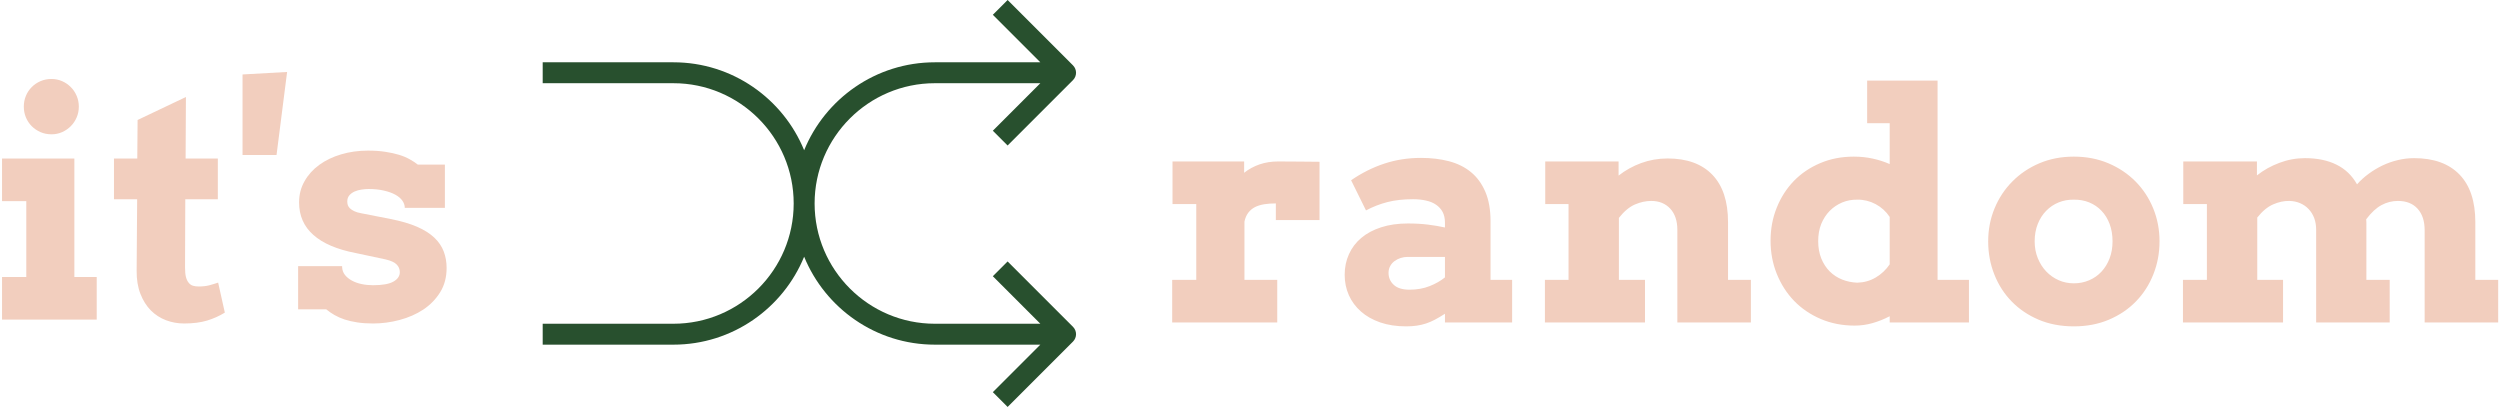 <svg xmlns="http://www.w3.org/2000/svg" version="1.1" xmlns:xlink="http://www.w3.org/1999/xlink" xmlns:svgjs="http://svgjs.dev/svgjs" width="2000" height="326" viewBox="0 0 2000 326"><g transform="matrix(1,0,0,1,0.117,-0.219)"><svg viewBox="0 0 392 64" data-background-color="#ffffff" preserveAspectRatio="xMidYMid meet" height="326" width="2000" xmlns="http://www.w3.org/2000/svg" xmlns:xlink="http://www.w3.org/1999/xlink"><g id="tight-bounds" transform="matrix(1,0,0,1,-0.023,0.043)"><svg viewBox="0 0 392.046 63.914" height="63.914" width="392.046"><g><svg viewBox="0 0 392.046 63.914" height="63.914" width="392.046"><g><svg viewBox="0 0 392.046 63.914" height="63.914" width="392.046"><g><svg viewBox="0 0 392.046 63.914" height="63.914" width="392.046"><g id="textblocktransform"><svg viewBox="0 0 392.046 63.914" height="63.914" width="392.046" id="textblock"><g><svg viewBox="0 0 392.046 63.914" height="63.914" width="392.046"><g><svg><g></g><g></g></svg></g><g><svg><g><svg></svg></g><g></g></svg></g><g id="text-0"><svg viewBox="0 0 392.046 63.914" height="63.914" width="392.046"><g transform="matrix(1,0,0,1,0,11.303)"><svg width="69.824" viewBox="1.95 -38.89 69.82 39.5" height="39.502" data-palette-color="#f2cebe"><path d="M1.95-18.6L1.95-25.29 13.31-25.29 13.31-6.69 16.82-6.69 16.82 0 1.95 0 1.95-6.69 5.76-6.69 5.76-18.6 1.95-18.6ZM5.37-33.45L5.37-33.45Q5.37-34.35 5.7-35.14 6.03-35.94 6.62-36.52 7.2-37.11 8-37.45 8.79-37.79 9.72-37.79L9.72-37.79Q10.6-37.79 11.38-37.45 12.16-37.11 12.74-36.52 13.33-35.94 13.67-35.14 14.01-34.35 14.01-33.45L14.01-33.45Q14.01-32.54 13.67-31.75 13.33-30.96 12.74-30.37 12.16-29.79 11.38-29.44 10.6-29.1 9.72-29.1L9.72-29.1Q8.79-29.1 8-29.44 7.2-29.79 6.62-30.37 6.03-30.96 5.7-31.75 5.37-32.54 5.37-33.45ZM30.83-34.96L30.78-25.29 35.84-25.29 35.84-18.9 30.73-18.9 30.69-8.2Q30.69-7.28 30.83-6.7 30.98-6.13 31.26-5.79 31.54-5.44 31.93-5.32 32.32-5.2 32.83-5.2L32.83-5.2Q33.76-5.2 34.47-5.38 35.18-5.57 35.89-5.81L35.89-5.81 36.94-1.1Q35.69-0.32 34.16 0.15 32.64 0.61 30.54 0.61L30.54 0.61Q29.05 0.61 27.7 0.1 26.34-0.42 25.31-1.45 24.29-2.49 23.68-4.05 23.07-5.62 23.09-7.69L23.09-7.69 23.17-18.9 19.53-18.9 19.53-25.29 23.19-25.29 23.24-31.35 30.83-34.96ZM46.72-38.89L45.06-25.85 39.72-25.85 39.72-38.5 46.72-38.89ZM65.2-17.55Q65.2-18.14 64.82-18.68 64.45-19.21 63.71-19.62 62.98-20.02 61.92-20.26 60.86-20.51 59.51-20.51L59.51-20.51Q59-20.51 58.42-20.42 57.83-20.34 57.33-20.12 56.83-19.9 56.5-19.52 56.17-19.14 56.17-18.55L56.17-18.55Q56.17-18.26 56.25-17.99 56.34-17.72 56.58-17.48 56.83-17.24 57.26-17.03 57.68-16.82 58.37-16.7L58.37-16.7 62.96-15.8Q65.45-15.31 67.13-14.58 68.82-13.84 69.84-12.87 70.87-11.89 71.32-10.69 71.77-9.5 71.77-8.11L71.77-8.11Q71.77-5.93 70.76-4.3 69.74-2.66 68.1-1.57 66.45-0.49 64.38 0.06 62.32 0.61 60.22 0.61L60.22 0.61Q58.85 0.61 57.74 0.44 56.63 0.27 55.74-0.02 54.85-0.32 54.16-0.72 53.46-1.12 52.87-1.61L52.87-1.61 48.45-1.61 48.45-8.4 55.36-8.4 55.36-8.25Q55.39-7.54 55.8-7.02 56.22-6.49 56.89-6.13 57.56-5.76 58.42-5.58 59.27-5.4 60.22-5.4L60.22-5.4Q62.42-5.4 63.42-5.97 64.42-6.54 64.42-7.45L64.42-7.45Q64.42-8.15 63.93-8.65 63.44-9.16 62.2-9.45L62.2-9.45 57.51-10.45Q53.09-11.3 50.85-13.29 48.6-15.28 48.6-18.41L48.6-18.41Q48.6-20.24 49.46-21.74 50.31-23.24 51.77-24.3 53.24-25.37 55.2-25.95 57.17-26.54 59.42-26.54L59.42-26.54Q60.95-26.54 62.15-26.35 63.35-26.17 64.3-25.88 65.25-25.59 65.97-25.18 66.69-24.78 67.25-24.34L67.25-24.34 71.5-24.34 71.5-17.55 65.2-17.55Z" opacity="1" transform="matrix(1,0,0,1,0,0)" fill="#f2cebe" class="undefined-yy-0" data-fill-palette-color="primary"></path></svg></g><g><svg xmlns="http://www.w3.org/2000/svg" xmlns:xlink="http://www.w3.org/1999/xlink" version="1.1" x="84.914" y="0" viewBox="5 15.665 90 68.671" enable-background="new 0 0 100 100" xml:space="preserve" height="63.914" width="83.766" class="icon-cg-0" data-fill-palette-color="accent" id="cg-0"><g fill="#28502e" data-fill-palette-color="accent"><path d="M83.453 40.218l11.03-11.029c0.688-0.688 0.688-1.806 0-2.495l-11.03-11.029-2.495 2.495 8.017 8.017H71.176c-9.958 0-18.504 6.146-22.059 14.84-3.554-8.694-12.1-14.84-22.059-14.84H5v3.53h22.059c11.191 0 20.294 9.104 20.294 20.294S38.25 70.294 27.059 70.294H5v3.53h22.059c9.959 0 18.505-6.146 22.059-14.84 3.555 8.694 12.101 14.84 22.059 14.84h17.799l-8.017 8.017 2.495 2.495 11.03-11.029c0.688-0.689 0.688-1.807 0-2.495l-11.03-11.029-2.495 2.495 8.017 8.017H71.176c-11.189 0-20.293-9.104-20.293-20.294s9.104-20.294 20.293-20.294h17.799l-8.017 8.017L83.453 40.218z" fill="#28502e" data-fill-palette-color="accent"></path></g></svg></g><g transform="matrix(1,0,0,1,183.769,12.658)"><svg width="208.276" viewBox="1.76 -37.99 208.26 38.6" height="38.599" data-palette-color="#f2cebe"><path d="M24.9-25.24L24.9-16.09 18.04-16.09 18.04-18.7Q17.04-18.7 16.21-18.57 15.38-18.43 14.76-18.12 14.14-17.8 13.71-17.24 13.28-16.67 13.11-15.84L13.11-15.84 13.11-6.69 18.26-6.69 18.26 0 1.76 0 1.76-6.69 5.54-6.69 5.54-18.6 1.81-18.6 1.81-25.29 13.06-25.29 13.06-23.51Q14.14-24.37 15.48-24.83 16.82-25.29 18.41-25.29L18.41-25.29Q20.02-25.29 21.73-25.27 23.44-25.24 24.9-25.24L24.9-25.24ZM44.6 0L44.6-1.37Q43.75-0.83 43.04-0.45 42.33-0.07 41.62 0.16 40.92 0.39 40.16 0.5 39.4 0.61 38.5 0.61L38.5 0.61Q36.23 0.61 34.43-0.01 32.64-0.63 31.41-1.72 30.17-2.81 29.51-4.28 28.85-5.76 28.85-7.5L28.85-7.5Q28.85-9.25 29.53-10.74 30.2-12.23 31.47-13.29 32.74-14.36 34.58-14.95 36.42-15.55 38.79-15.55L38.79-15.55Q40.52-15.55 41.95-15.37 43.38-15.19 44.6-14.92L44.6-14.92 44.6-15.7Q44.6-16.65 44.24-17.35 43.87-18.04 43.21-18.49 42.55-18.95 41.62-19.15 40.7-19.36 39.6-19.36L39.6-19.36Q37.3-19.36 35.56-18.91 33.81-18.46 32.2-17.6L32.2-17.6 29.86-22.34Q32.35-24.05 35.07-24.95 37.79-25.85 40.84-25.85L40.84-25.85Q43.21-25.85 45.22-25.33 47.24-24.8 48.68-23.62 50.12-22.44 50.94-20.53 51.76-18.63 51.76-15.89L51.76-15.89 51.76-6.69 55.15-6.69 55.15 0 44.6 0ZM39.04-5.15L39.04-5.15Q40.77-5.15 42.19-5.71 43.6-6.27 44.6-7.08L44.6-7.08 44.6-10.3 38.74-10.3Q38.18-10.3 37.64-10.13 37.11-9.96 36.68-9.64 36.25-9.33 36-8.86 35.74-8.4 35.74-7.79L35.74-7.79Q35.74-6.67 36.56-5.91 37.38-5.15 39.04-5.15ZM81.1 0L81.1-14.55Q81.1-16.67 79.98-17.88 78.85-19.09 77-19.09L77-19.09Q75.73-19.09 74.43-18.53 73.14-17.97 71.92-16.43L71.92-16.43 71.92-6.69 76.02-6.69 76.02 0 60.3 0 60.3-6.69 64.01-6.69 64.01-18.6 60.35-18.6 60.35-25.29 71.87-25.29 71.87-23.07Q73.46-24.32 75.42-25.04 77.39-25.76 79.56-25.76L79.56-25.76Q84.13-25.76 86.59-23.21 89.06-20.65 89.06-15.75L89.06-15.75 89.06-6.69 92.65-6.69 92.65 0 81.1 0ZM110.91-31.3L110.91-37.99 121.97-37.99 121.97-6.69 126.9-6.69 126.9 0 114.45 0 114.45-0.98Q113.13-0.29 111.75 0.1 110.37 0.49 108.95 0.49L108.95 0.49Q106.05 0.49 103.62-0.55 101.19-1.59 99.44-3.39 97.7-5.2 96.72-7.63 95.74-10.06 95.74-12.84L95.74-12.84Q95.74-15.63 96.71-18.03 97.67-20.43 99.39-22.22 101.12-24 103.52-25.02 105.93-26.05 108.81-26.05L108.81-26.05Q110.39-26.05 111.78-25.74 113.18-25.44 114.45-24.88L114.45-24.88 114.45-31.3 110.91-31.3ZM109.37-6.25L109.37-6.25Q110.98-6.3 112.28-7.08 113.59-7.86 114.45-9.13L114.45-9.13 114.45-16.58Q113.59-17.87 112.24-18.59 110.88-19.31 109.37-19.29L109.37-19.29Q108.1-19.31 106.99-18.85 105.88-18.38 105.03-17.53 104.19-16.67 103.7-15.48 103.22-14.28 103.22-12.77L103.22-12.77Q103.22-11.28 103.7-10.07 104.19-8.86 105.03-8.02 105.88-7.18 106.99-6.74 108.1-6.3 109.37-6.25ZM129.92-12.74L129.92-12.74Q129.92-15.5 130.92-17.92 131.92-20.34 133.71-22.14 135.49-23.95 137.95-25 140.42-26.05 143.37-26.05L143.37-26.05Q146.33-26.05 148.81-25 151.28-23.95 153.07-22.14 154.85-20.34 155.84-17.92 156.83-15.5 156.83-12.74L156.83-12.74Q156.83-9.99 155.86-7.56 154.9-5.13 153.13-3.31 151.36-1.49 148.88-0.44 146.4 0.61 143.37 0.61L143.37 0.61Q140.32 0.61 137.84-0.44 135.37-1.49 133.61-3.3 131.85-5.1 130.89-7.53 129.92-9.96 129.92-12.74ZM137.22-12.74L137.22-12.74Q137.22-11.3 137.71-10.1 138.2-8.89 139.04-8.01 139.88-7.13 140.99-6.64 142.1-6.15 143.37-6.15L143.37-6.15Q144.67-6.15 145.78-6.63 146.89-7.1 147.71-7.98 148.53-8.86 148.99-10.07 149.45-11.28 149.45-12.74L149.45-12.74Q149.45-14.26 148.99-15.48 148.53-16.7 147.71-17.55 146.89-18.41 145.78-18.86 144.67-19.31 143.37-19.29L143.37-19.29Q142.1-19.31 140.99-18.86 139.88-18.41 139.04-17.55 138.2-16.7 137.71-15.48 137.22-14.26 137.22-12.74ZM160.56-18.6L160.56-25.29 172.13-25.29 172.13-23.1Q173.69-24.34 175.65-25.07 177.6-25.81 179.68-25.81L179.68-25.81Q182.56-25.81 184.62-24.79 186.68-23.78 187.85-21.7L187.85-21.7Q188.66-22.61 189.67-23.35 190.69-24.1 191.83-24.65 192.98-25.2 194.24-25.5 195.5-25.81 196.81-25.81L196.81-25.81Q201.45-25.81 203.94-23.24 206.43-20.68 206.43-15.75L206.43-15.75 206.43-6.69 210.02-6.69 210.02 0 198.47 0 198.47-14.5Q198.47-16.65 197.36-17.87 196.25-19.09 194.27-19.09L194.27-19.09Q192.91-19.09 191.7-18.44 190.49-17.8 189.29-16.21L189.29-16.21Q189.32-15.94 189.32-15.66 189.32-15.38 189.32-15.09L189.32-15.09 189.32-6.69 192.98-6.69 192.98 0 181.43 0 181.43-14.55Q181.43-15.58 181.12-16.41 180.8-17.24 180.24-17.82 179.68-18.41 178.91-18.74 178.14-19.07 177.21-19.09L177.21-19.09Q175.99-19.12 174.68-18.55 173.38-17.99 172.18-16.48L172.18-16.48 172.18-6.69 176.23-6.69 176.23 0 160.51 0 160.51-6.69 164.27-6.69 164.27-18.6 160.56-18.6Z" opacity="1" transform="matrix(1,0,0,1,0,0)" fill="#f2cebe" class="undefined-yy-1" data-fill-palette-color="secondary"></path></svg></g></svg></g></svg></g></svg></g></svg></g></svg></g></svg></g><defs></defs></svg><rect width="392.046" height="63.914" fill="none" stroke="none" visibility="hidden"></rect></g></svg></g></svg>